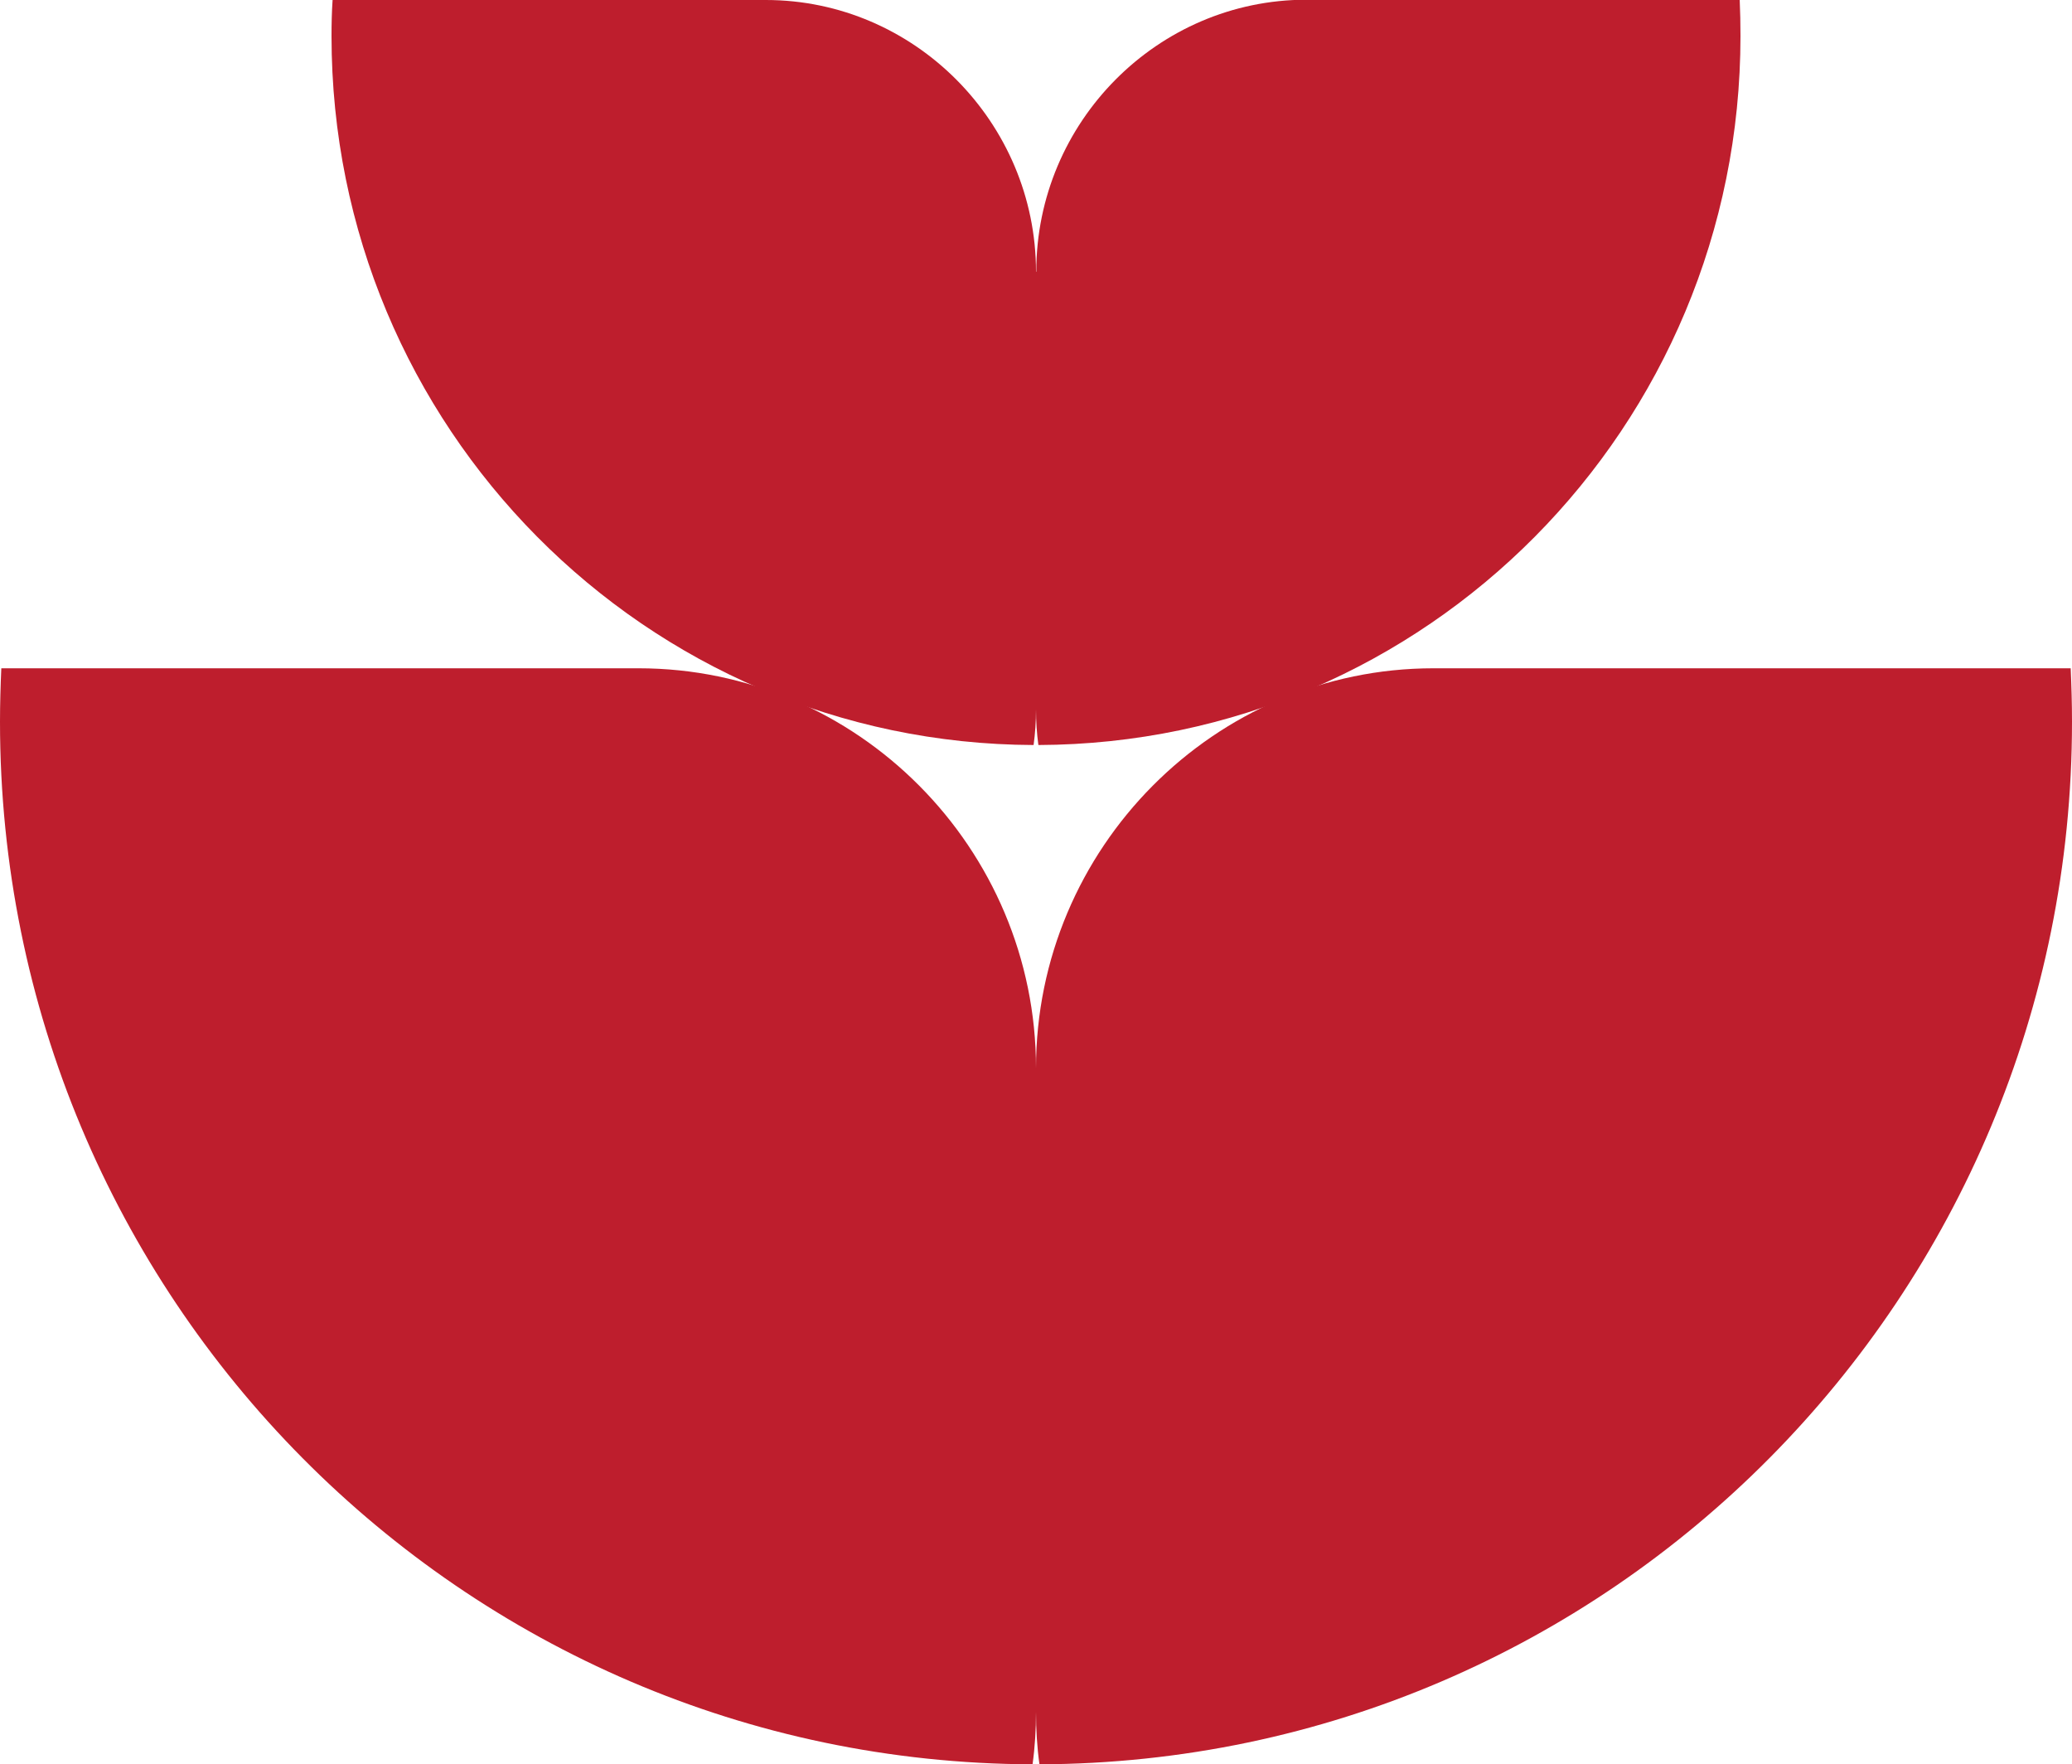 <svg width="74" height="63" viewBox="0 0 74 63" fill="none" xmlns="http://www.w3.org/2000/svg">
<g clip-path="url(#clip0_1755_2407)">
<path d="M37 38.143V61.129C37 61.759 36.962 62.389 36.877 63C16.498 62.933 0 46.295 0 25.772C0 25.133 0.019 24.493 0.047 23.863H22.807C30.615 23.863 37 30.287 37 38.143Z" fill="#BE1E2D"/>
<path d="M37 38.143V61.129C37 61.759 37.038 62.389 37.123 63C57.502 62.933 74 46.295 74 25.772C74 25.133 73.981 24.493 73.953 23.863H51.193C43.385 23.863 37 30.287 37 38.143Z" fill="#BE1E2D"/>
<path d="M37 9.708V25.334C37 25.763 36.971 26.193 36.914 26.603C23.054 26.555 11.84 15.244 11.84 1.289C11.84 0.859 11.849 0.43 11.878 0H27.351C32.655 0 37 4.372 37 9.708Z" fill="#BE1E2D"/>
<path d="M37 9.708V25.333C37 25.763 37.029 26.192 37.085 26.603C50.946 26.555 62.16 15.244 62.16 1.288C62.16 0.849 62.151 0.42 62.132 -0.01H46.658C41.345 -0.01 37.01 4.362 37.01 9.698L37 9.708Z" fill="#BE1E2D"/>
</g>
<defs>
<clipPath id="clip0_1755_2407">
<rect width="74" height="63" fill="white"/>
</clipPath>
</defs>
</svg>
